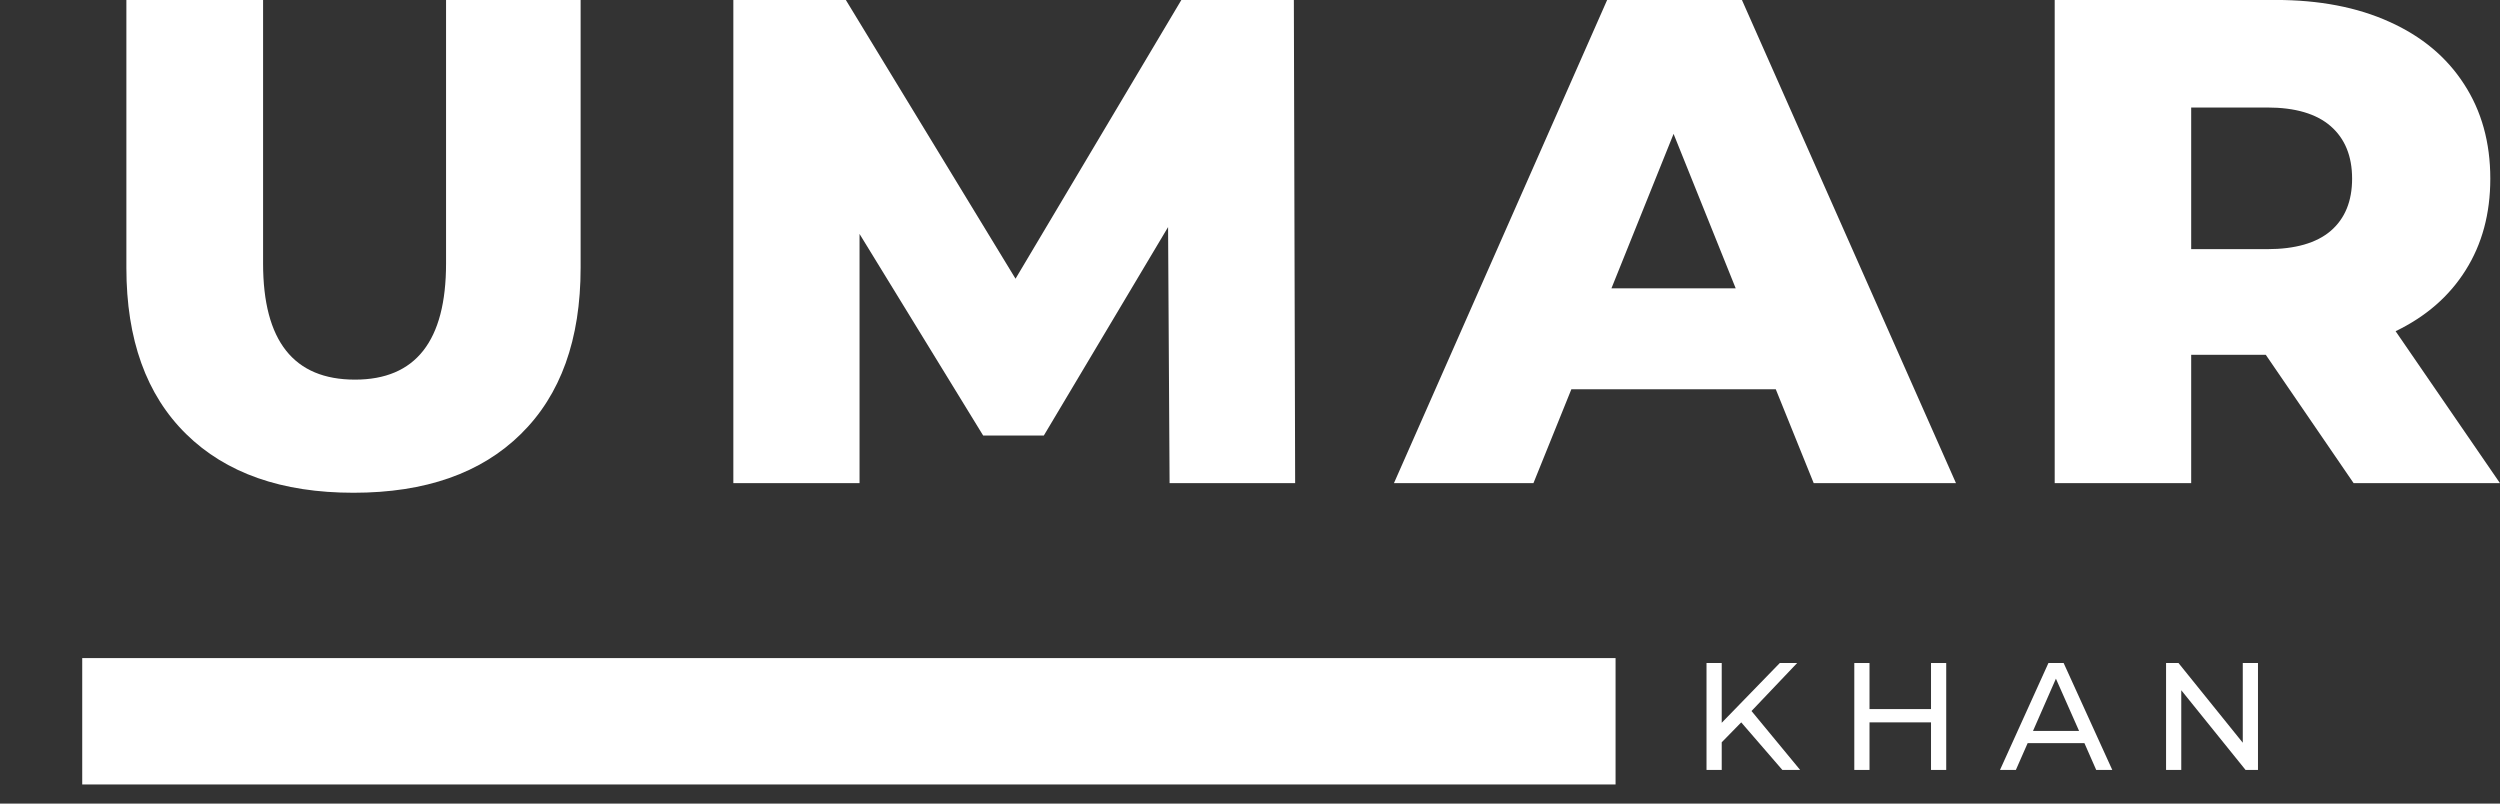 <svg xmlns="http://www.w3.org/2000/svg" xmlns:xlink="http://www.w3.org/1999/xlink" zoomAndPan="magnify" preserveAspectRatio="xMidYMid meet" version="1.0" viewBox="85.07 160.03 182.31 58.6"><rect x="85.07" y="160.03" width="182.31" height="58.6" fill="#333333" stroke="none"/><defs><g/></defs><path stroke-linecap="butt" transform="matrix(0.752, 0, 0, 0.768, 91.067, 212.627)" fill="none" stroke-linejoin="miter" d="M -0.001 0.002 L 148.692 0.002 " stroke="#ffffff" stroke-width="12" stroke-opacity="1" stroke-miterlimit="4"/><g fill="#ffffff" fill-opacity="1"><g transform="translate(91.067, 195.261)"><g><path d="M 19.781 0.703 C 14.551 0.703 10.484 -0.723 7.578 -3.578 C 4.672 -6.43 3.219 -10.473 3.219 -15.703 L 3.219 -35.234 L 13.188 -35.234 L 13.188 -16.016 C 13.188 -10.367 15.422 -7.547 19.891 -7.547 C 24.316 -7.547 26.531 -10.367 26.531 -16.016 L 26.531 -35.234 L 36.344 -35.234 L 36.344 -15.703 C 36.344 -10.473 34.891 -6.43 31.984 -3.578 C 29.086 -0.723 25.02 0.703 19.781 0.703 Z M 19.781 0.703 "/></g></g></g><g fill="#ffffff" fill-opacity="1"><g transform="translate(135.017, 195.261)"><g><path d="M 35.344 0 L 35.234 -18.672 L 26.172 -3.469 L 21.75 -3.469 L 12.734 -18.172 L 12.734 0 L 3.531 0 L 3.531 -35.234 L 11.734 -35.234 L 24.109 -14.906 L 36.203 -35.234 L 44.406 -35.234 L 44.5 0 Z M 35.344 0 "/></g></g></g><g fill="#ffffff" fill-opacity="1"><g transform="translate(187.426, 195.261)"><g><path d="M 27.141 -6.844 L 12.234 -6.844 L 9.469 0 L -0.703 0 L 14.844 -35.234 L 24.672 -35.234 L 40.281 0 L 29.906 0 Z M 24.219 -14.203 L 19.688 -25.469 L 15.156 -14.203 Z M 24.219 -14.203 "/></g></g></g><g fill="#ffffff" fill-opacity="1"><g transform="translate(231.376, 195.261)"><g><path d="M 18.922 -9.359 L 13.484 -9.359 L 13.484 0 L 3.531 0 L 3.531 -35.234 L 19.641 -35.234 C 22.828 -35.234 25.594 -34.703 27.938 -33.641 C 30.289 -32.586 32.102 -31.078 33.375 -29.109 C 34.656 -27.148 35.297 -24.848 35.297 -22.203 C 35.297 -19.648 34.695 -17.426 33.5 -15.531 C 32.312 -13.633 30.609 -12.148 28.391 -11.078 L 36 0 L 25.328 0 Z M 25.219 -22.203 C 25.219 -23.848 24.695 -25.125 23.656 -26.031 C 22.613 -26.938 21.07 -27.391 19.031 -27.391 L 13.484 -27.391 L 13.484 -17.062 L 19.031 -17.062 C 21.07 -17.062 22.613 -17.504 23.656 -18.391 C 24.695 -19.285 25.219 -20.555 25.219 -22.203 Z M 25.219 -22.203 "/></g></g></g><g fill="#ffffff" fill-opacity="1"><g transform="translate(208.344, 216.177)"><g><path d="M 3.703 -3.469 L 2.281 -2.016 L 2.281 0 L 1.172 0 L 1.172 -7.797 L 2.281 -7.797 L 2.281 -3.438 L 6.516 -7.797 L 7.781 -7.797 L 4.453 -4.297 L 8 0 L 6.703 0 Z M 3.703 -3.469 "/></g></g></g><g fill="#ffffff" fill-opacity="1"><g transform="translate(219.121, 216.177)"><g><path d="M 7.875 -7.797 L 7.875 0 L 6.766 0 L 6.766 -3.469 L 2.281 -3.469 L 2.281 0 L 1.172 0 L 1.172 -7.797 L 2.281 -7.797 L 2.281 -4.438 L 6.766 -4.438 L 6.766 -7.797 Z M 7.875 -7.797 "/></g></g></g><g fill="#ffffff" fill-opacity="1"><g transform="translate(230.934, 216.177)"><g><path d="M 6.141 -1.953 L 2 -1.953 L 1.141 0 L -0.016 0 L 3.516 -7.797 L 4.625 -7.797 L 8.172 0 L 7 0 Z M 5.75 -2.844 L 4.062 -6.656 L 2.391 -2.844 Z M 5.75 -2.844 "/></g></g></g><g fill="#ffffff" fill-opacity="1"><g transform="translate(241.856, 216.177)"><g><path d="M 7.875 -7.797 L 7.875 0 L 6.969 0 L 2.281 -5.812 L 2.281 0 L 1.172 0 L 1.172 -7.797 L 2.078 -7.797 L 6.766 -1.984 L 6.766 -7.797 Z M 7.875 -7.797 "/></g></g></g></svg>